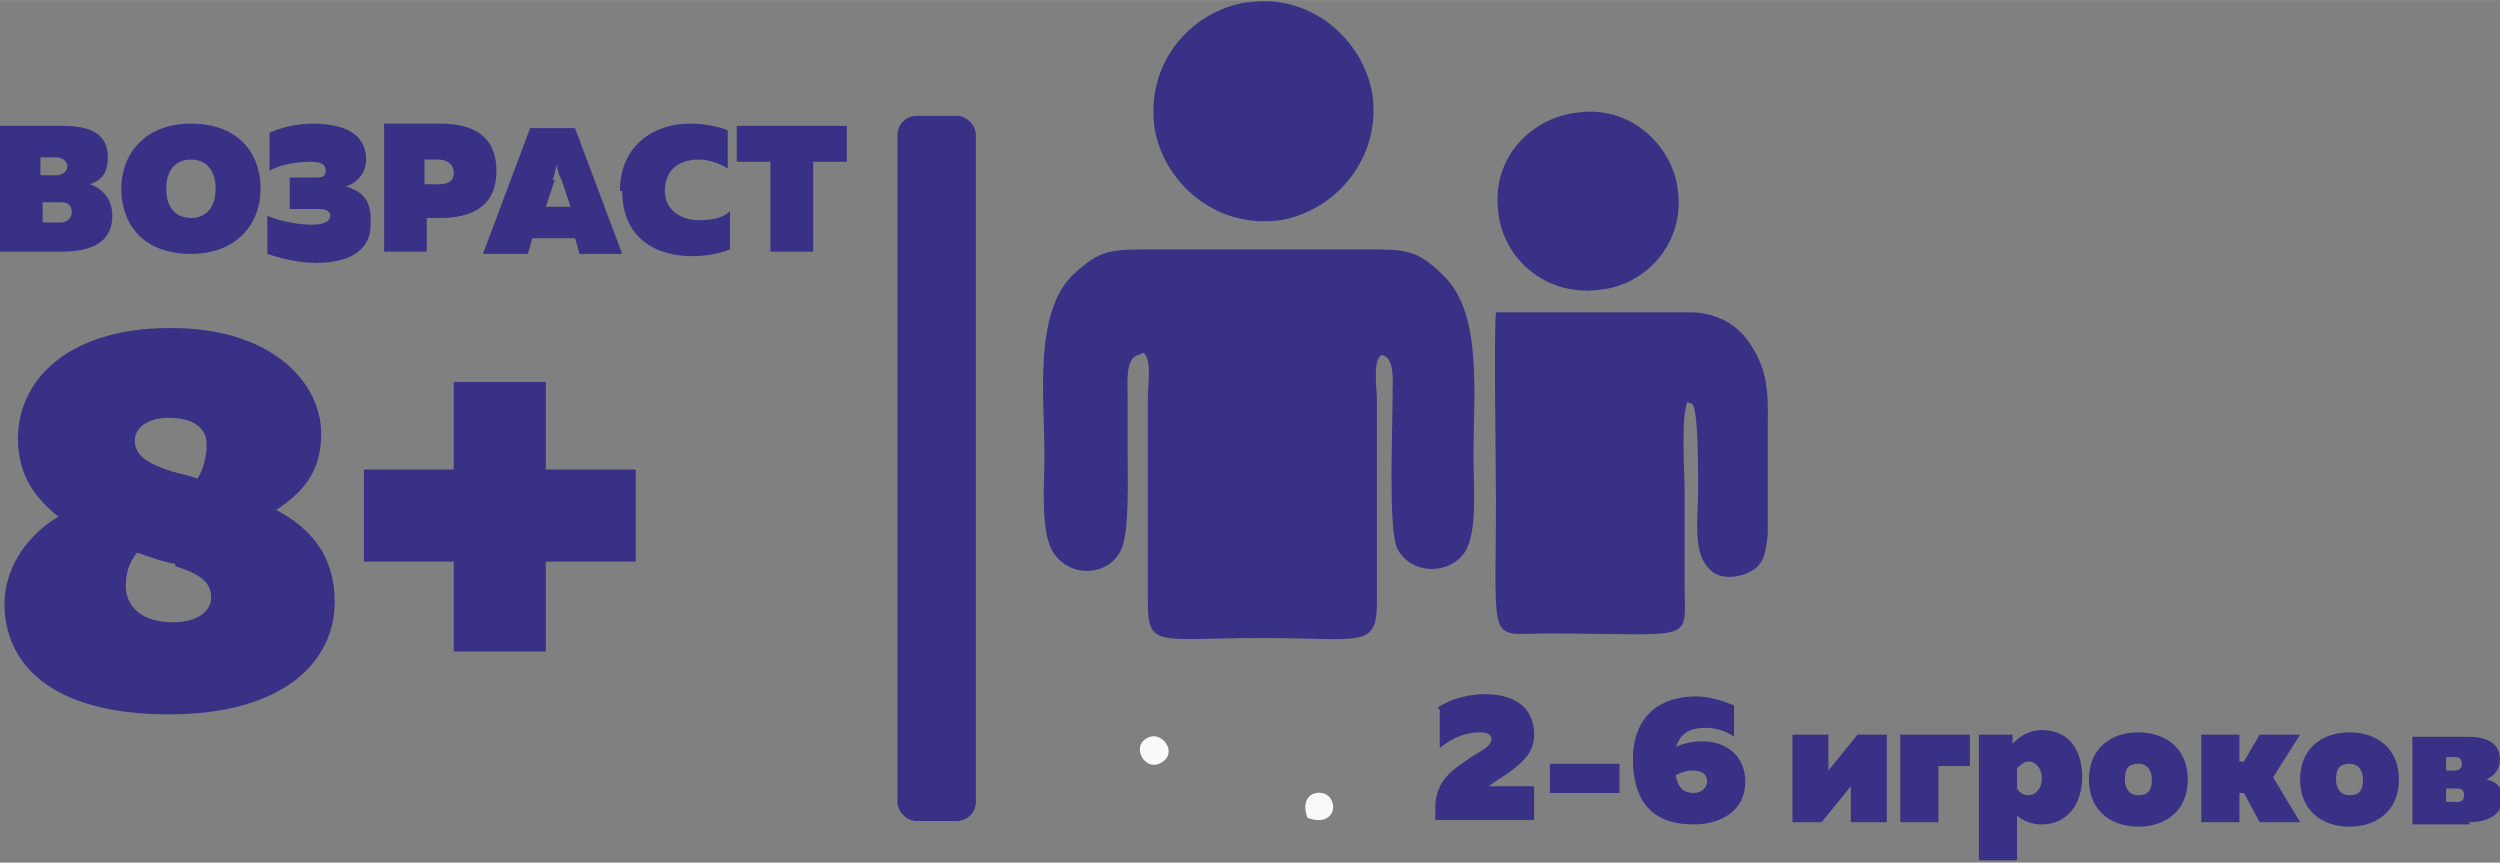 <?xml version="1.0" encoding="UTF-8"?>
<!DOCTYPE svg PUBLIC "-//W3C//DTD SVG 1.1//EN" "http://www.w3.org/Graphics/SVG/1.1/DTD/svg11.dtd">
<!-- Creator: CorelDRAW 2017 -->
<svg xmlns="http://www.w3.org/2000/svg" xml:space="preserve" width="76.131mm" height="26.271mm" version="1.1" style="shape-rendering:geometricPrecision; text-rendering:geometricPrecision; image-rendering:optimizeQuality; fill-rule:evenodd; clip-rule:evenodd"
viewBox="0 0 1113 384"
 xmlns:xlink="http://www.w3.org/1999/xlink">
 <rect x="0" y="0" width="1113" height="384" fill="#808080" stroke="none"/>
 <defs>
  <style type="text/css">
   <![CDATA[
    .str0 {stroke:#393185;stroke-width:2.924}
    .fil1 {fill:#393185}
    .fil2 {fill:#F9F9F9}
    .fil3 {fill:#FAFAFA}
    .fil0 {fill:#393185;fill-rule:nonzero}
   ]]>
  </style>
 </defs>
 <g id="Слой_x0020_1">
  <path class="fil0" d="M0 56l0 56 27 0c12,0 23,-3 23,-16 0,-7 -4,-12 -10,-14 6,-2 8,-6 8,-12 0,-10 -7,-14 -20,-14l-28 0zm32 38c0,3 -2,5 -5,5l-8 0 0 -9 8 0c4,0 5,2 5,5zm-2 -20c0,2 -2,4 -5,4l-7 0 0 -8 7 0c3,0 5,2 5,4zm24 10c0,16 10,29 31,29 20,0 31,-13 31,-29 0,-16 -10,-29 -31,-29 -20,0 -31,13 -31,29zm42 0c0,8 -4,13 -11,13 -7,0 -11,-5 -11,-13 0,-8 4,-13 11,-13 7,0 11,5 11,13zm69 13c0,-8 -4,-12 -11,-14 6,-2 9,-7 9,-12 0,-11 -9,-16 -24,-16 -5,0 -12,1 -19,4l0 17c5,-3 13,-4 18,-4 5,0 7,1 7,4 0,2 -1,3 -4,3l-12 0 0 14 13 0c3,0 5,1 5,3 0,3 -4,4 -8,4 -5,0 -13,-1 -20,-4l0 17c9,3 16,4 22,4 12,0 24,-4 24,-17zm6 -41l0 56 19 0 0 -15 6 0c14,0 25,-5 25,-21 0,-16 -11,-21 -25,-21l-25 0zm31 21c0,4 -3,5 -7,5l-6 0 0 -11 6 0c4,0 7,2 7,6zm33 36l2 -7 19 0 2 7 19 0 -21 -56 -20 0 -21 56 19 0zm11 -33c1,-2 1,-4 2,-7 0,3 1,5 2,7l4 12 -11 0 4 -12zm31 5c0,21 15,29 31,29 6,0 12,-1 17,-3l0 -17c-3,3 -8,4 -14,4 -7,0 -15,-4 -15,-13 0,-10 7,-14 15,-14 5,0 10,2 13,4l0 -17c-5,-2 -11,-3 -17,-3 -15,0 -31,9 -31,30zm51 -29l0 16 15 0 0 40 19 0 0 -40 15 0 0 -16 -49 0zm-320 139c0,17 8,27 18,35 -12,7 -24,21 -24,39 0,25 19,49 73,49 52,0 74,-24 74,-50 0,-21 -11,-33 -26,-41 12,-8 20,-17 20,-34 0,-22 -21,-47 -67,-47 -48,0 -68,25 -68,49zm70 57c9,3 16,6 16,14 0,6 -6,11 -17,11 -15,0 -21,-8 -21,-16 0,-5 1,-10 5,-15 6,2 11,4 17,5zm14 -54c0,4 -1,10 -4,15 -3,-1 -7,-2 -11,-3 -9,-3 -17,-6 -17,-14 0,-5 5,-10 15,-10 12,0 17,5 17,12zm151 11l0 -39 -41 0 0 39 -40 0 0 41 40 0 0 40 41 0 0 -40 40 0 0 -41 -40 0z"/>
  <rect class="fil1 str0" x="401" y="53" width="32" height="311" rx="7" ry="7"/>
  <path class="fil1" d="M509 157c4,3 2,14 2,20l0 90c0,22 4,17 51,17 44,0 51,5 51,-16l0 -90c0,-6 -2,-17 2,-20 6,1 5,11 5,17 0,16 -2,60 2,69 6,12 23,12 30,2 6,-9 4,-30 4,-43 0,-28 4,-63 -13,-80 -12,-12 -17,-12 -35,-12l-94 0c-20,0 -24,0 -36,11 -18,17 -13,55 -13,81 0,12 -2,34 4,43 7,11 24,11 30,-1 4,-8 3,-34 3,-45 0,-8 0,-16 0,-24 0,-6 -1,-17 5,-18z"/>
  <path class="fil1" d="M751 179c2,1 3,-1 4,7 1,9 1,23 1,32 0,14 -3,30 7,37 5,3 12,2 17,-1 5,-3 6,-7 7,-16 0,-15 0,-29 0,-44 0,-15 1,-26 -6,-38 -5,-9 -13,-16 -27,-17l-88 0c-1,9 0,68 0,83 0,67 -4,60 23,60 67,0 61,5 61,-22 0,-14 0,-28 0,-42 0,-7 -2,-37 2,-40z"/>
  <path class="fil1" d="M555 1c-25,4 -45,27 -41,56 4,24 27,45 56,41 24,-4 45,-27 41,-56 -4,-24 -27,-45 -55,-41z"/>
  <path class="fil1" d="M703 50c-21,2 -39,20 -36,44 2,21 21,38 45,35 21,-2 38,-21 35,-44 -2,-20 -21,-38 -44,-35z"/>
  <path class="fil2" d="M582 364c10,4 14,-4 10,-9 -3,-4 -14,-3 -10,9z"/>
  <path class="fil3" d="M512 328c-9,3 -3,15 4,12 9,-4 2,-14 -4,-12z"/>
  <path class="fil0" d="M641 316l0 17c6,-5 12,-7 18,-7 3,0 5,1 5,3 0,3 -4,5 -9,8 -7,5 -15,9 -16,21l0 7 44 0 0 -15 -20 0c2,-2 6,-4 10,-7 5,-4 10,-8 10,-16 0,-13 -10,-18 -22,-18 -7,0 -15,2 -21,6zm49 24l0 13 31 0 0 -13 -31 0zm56 -7c2,-7 7,-9 13,-9 4,0 9,1 13,4l0 -14c-5,-2 -11,-4 -17,-4 -15,0 -28,8 -28,28 0,18 8,29 27,29 12,0 23,-6 23,-19 0,-12 -9,-18 -19,-18 -5,0 -9,1 -13,3zm0 12c2,-1 5,-2 7,-2 4,0 7,1 7,5 0,3 -3,5 -6,5 -4,0 -7,-2 -8,-8zm65 21l13 -16 0 16 16 0 0 -39 -13 0 -13 16 0 -16 -16 0 0 39 13 0zm52 0l0 -25 14 0 0 -14 -31 0 0 39 17 0zm33 -34l0 -5 -15 0 0 56 17 0 0 -20c2,2 6,4 11,4 12,0 18,-10 18,-21 0,-11 -5,-21 -18,-21 -6,0 -10,3 -13,6zm13 15c0,3 -2,7 -6,7 -2,0 -4,-1 -5,-3l0 -9c1,-1 3,-3 5,-3 4,0 6,4 6,7zm21 0c0,14 10,21 22,21 12,0 22,-7 22,-21 0,-14 -10,-21 -22,-21 -12,0 -22,7 -22,21zm28 0c0,4 -1,7 -6,7 -4,0 -6,-3 -6,-7 0,-4 1,-7 6,-7 4,0 6,3 6,7zm39 19l0 -13 2 0 7 13 18 0 -12 -20 12 -19 -18 0 -7 12 -2 0 0 -12 -17 0 0 39 17 0zm27 -19c0,14 10,21 22,21 12,0 22,-7 22,-21 0,-14 -10,-21 -22,-21 -12,0 -22,7 -22,21zm28 0c0,4 -1,7 -6,7 -4,0 -6,-3 -6,-7 0,-4 1,-7 6,-7 4,0 6,3 6,7zm47 19c12,0 15,-6 15,-10 0,-5 -2,-8 -7,-9 4,-2 6,-5 6,-9 0,-4 -2,-10 -14,-10l-25 0 0 39 26 0zm-10 -15l5 0c2,0 3,1 3,3 0,2 -1,3 -3,3l-5 0 0 -5zm0 -14l4 0c2,0 3,1 3,3 0,2 -1,3 -3,3l-4 0 0 -5z"/>
 </g>
</svg>
